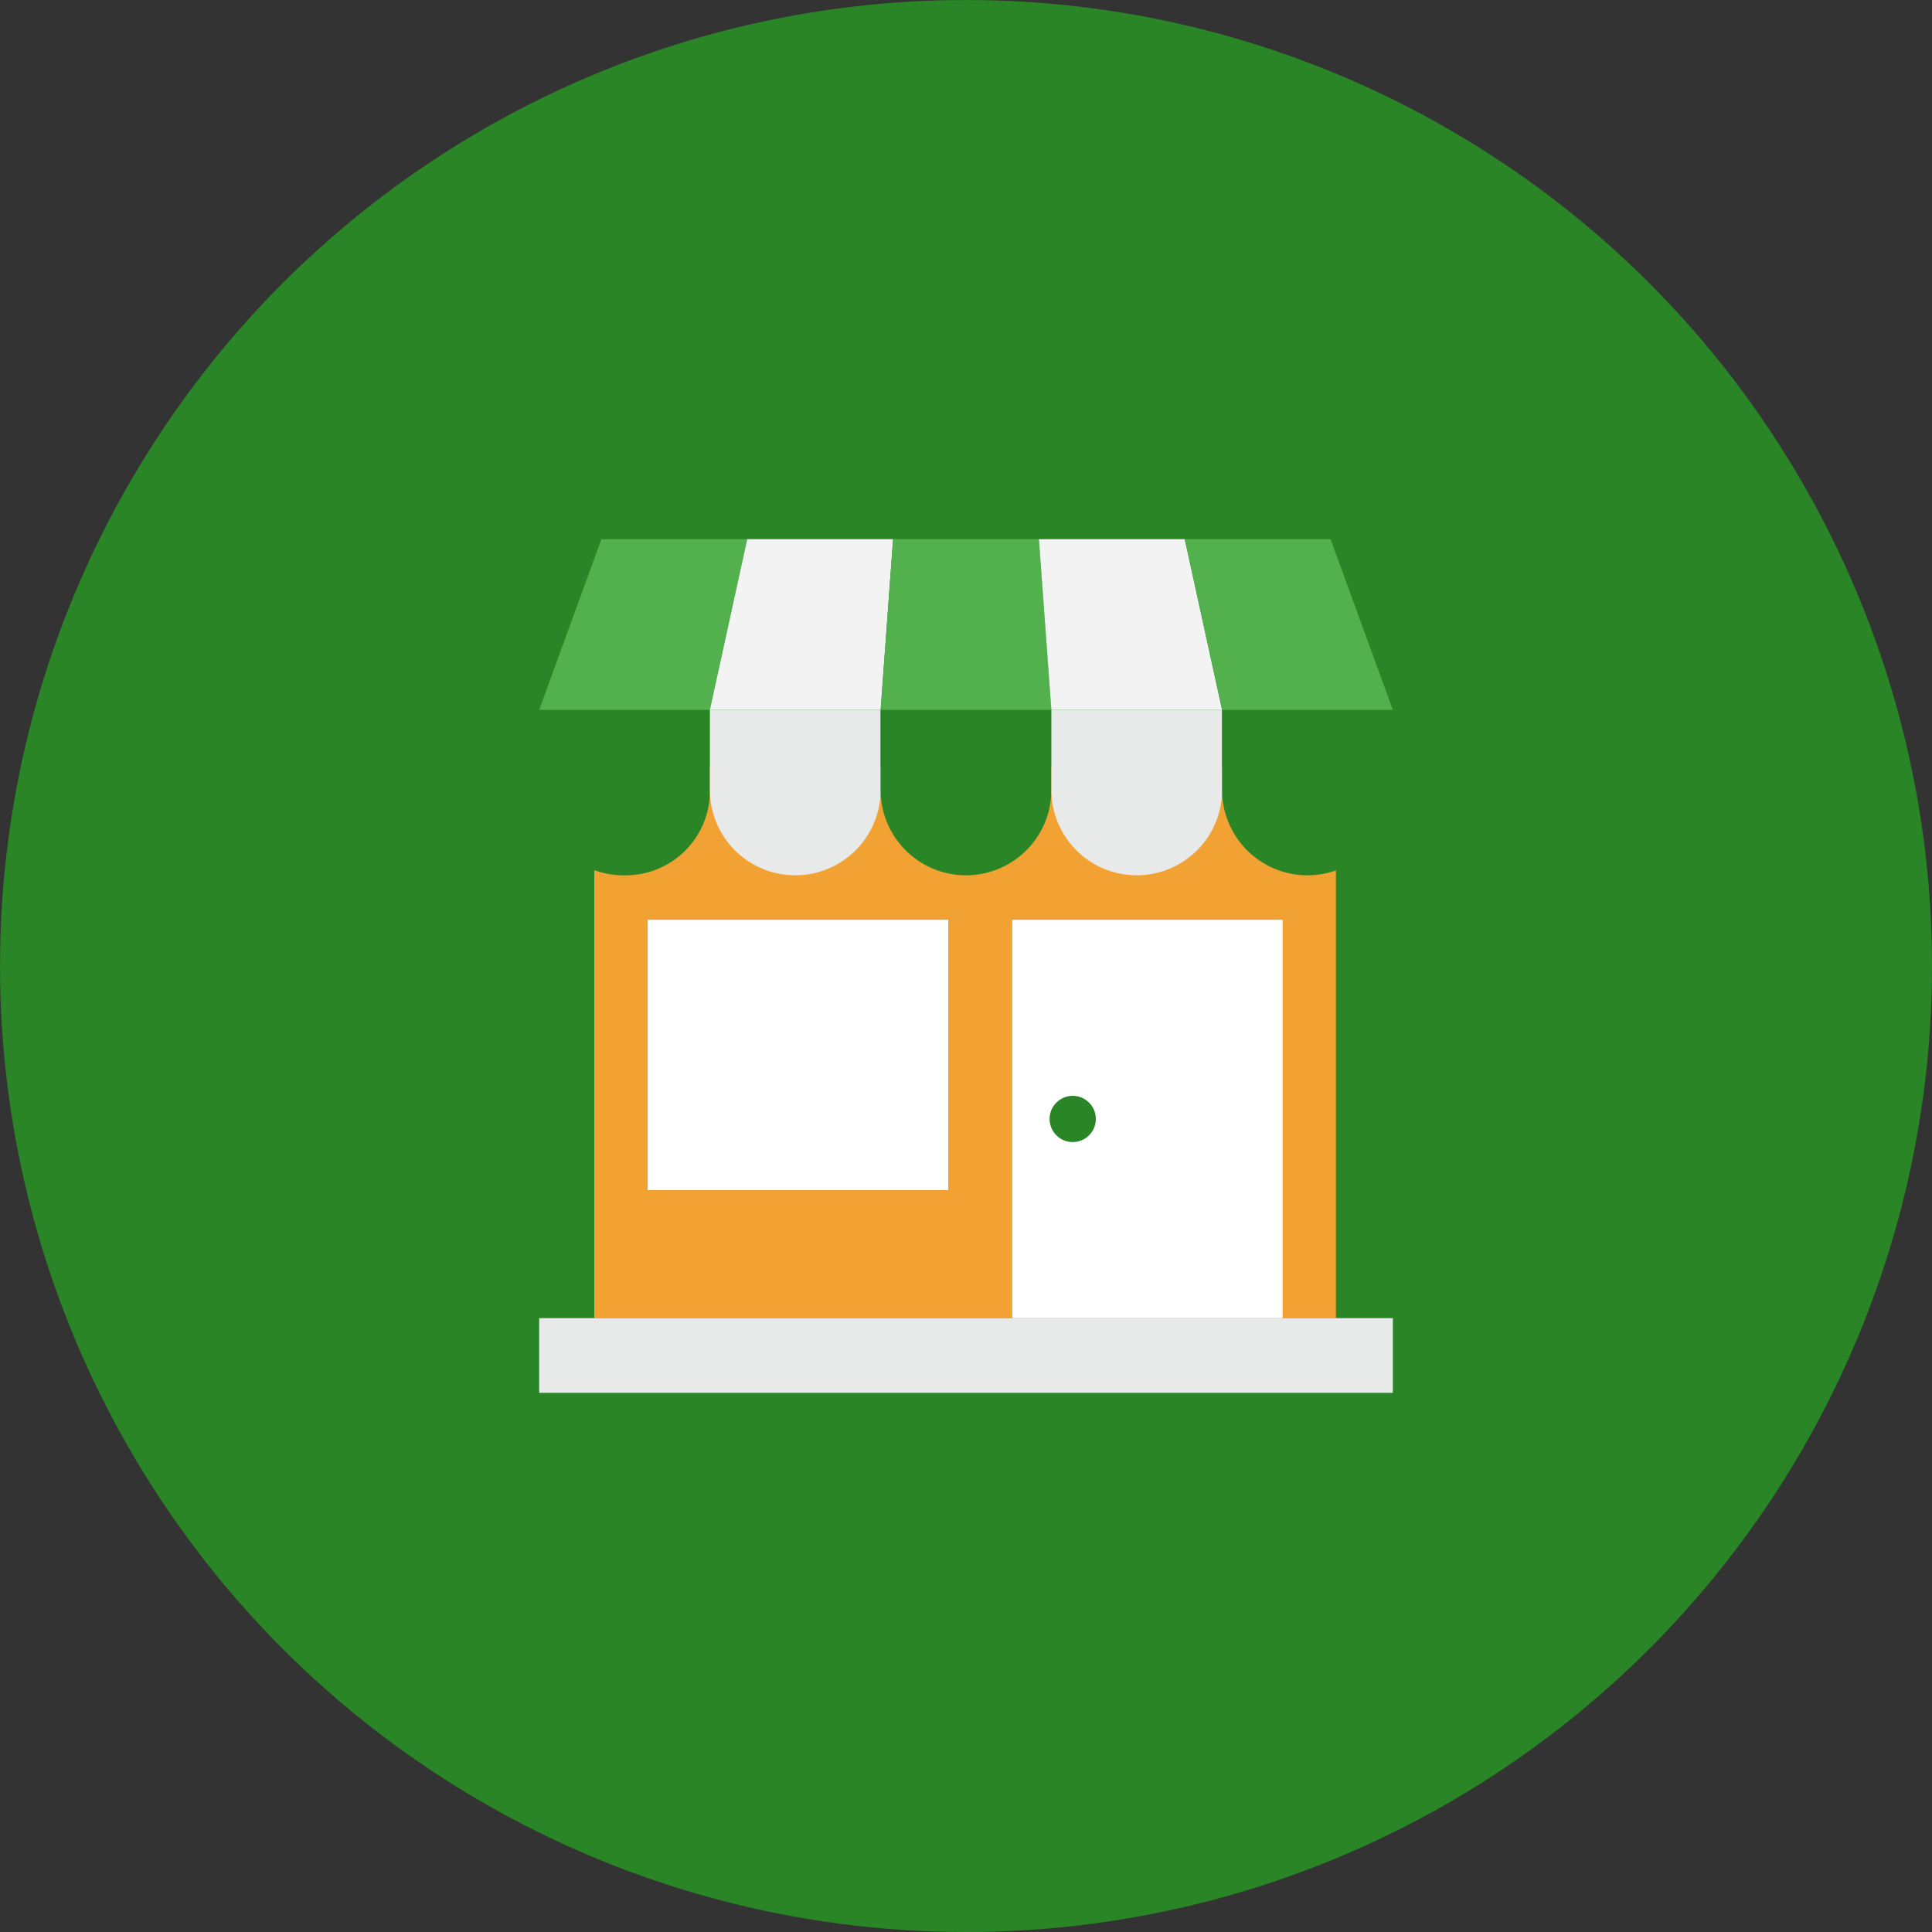 <svg xmlns="http://www.w3.org/2000/svg" width="129" height="129" viewBox="0 0 129 129"><rect x="0" y="0" width="129" height="129" fill="#333333" stroke="none"/><defs><style>.a{fill:#298525;}.b{fill:#f2a133;}.c{fill:#fff;}.d{fill:#e8eae9;}.e{fill:#52b14d;}.f{fill:#f3f3f3;}</style></defs><g transform="translate(-129 -153)"><circle class="a" cx="64.5" cy="64.5" r="64.5" transform="translate(129 153)"/><g transform="translate(-577 3)"><rect class="b" width="49.519" height="36.813" transform="translate(745.681 201.2)"/><rect class="c" width="18.05" height="26.6" transform="translate(773.587 211.413)"/><path class="a" d="M0,102.4v5.344a5.627,5.627,0,0,0,5.7,5.7,5.627,5.627,0,0,0,5.7-5.7V102.4Z" transform="translate(742 95)"/><path class="d" d="M102.4,102.4v5.344a5.7,5.7,0,1,0,11.4,0V102.4Z" transform="translate(651 95)"/><path class="a" d="M204.8,102.4v5.344a5.7,5.7,0,1,0,11.4,0V102.4Z" transform="translate(560 95)"/><path class="d" d="M307.2,102.4v5.344a5.7,5.7,0,1,0,11.4,0V102.4Z" transform="translate(469 95)"/><path class="a" d="M409.6,102.4v5.344a5.7,5.7,0,1,0,11.4,0V102.4Z" transform="translate(378 95)"/><path class="e" d="M13.894,0H4.156L0,11.4H11.4Z" transform="translate(742 186)"/><path class="f" d="M114.631,0h-9.738L102.4,11.4h11.4Z" transform="translate(651 186)"/><path class="e" d="M215.369,0h-9.737L204.8,11.4h11.4Z" transform="translate(560 186)"/><path class="f" d="M309.471,0h-9.738l.831,11.4h11.4Z" transform="translate(475.636 186)"/><path class="e" d="M396.938,0H387.2l2.494,11.4h11.4Z" transform="translate(397.906 186)"/><rect class="d" width="57" height="4.987" transform="translate(742 238.012)"/><circle class="a" cx="1.544" cy="1.544" r="1.544" transform="translate(776.081 223.169)"/><rect class="c" width="20.069" height="18.05" transform="translate(749.244 211.413)"/></g></g></svg>
